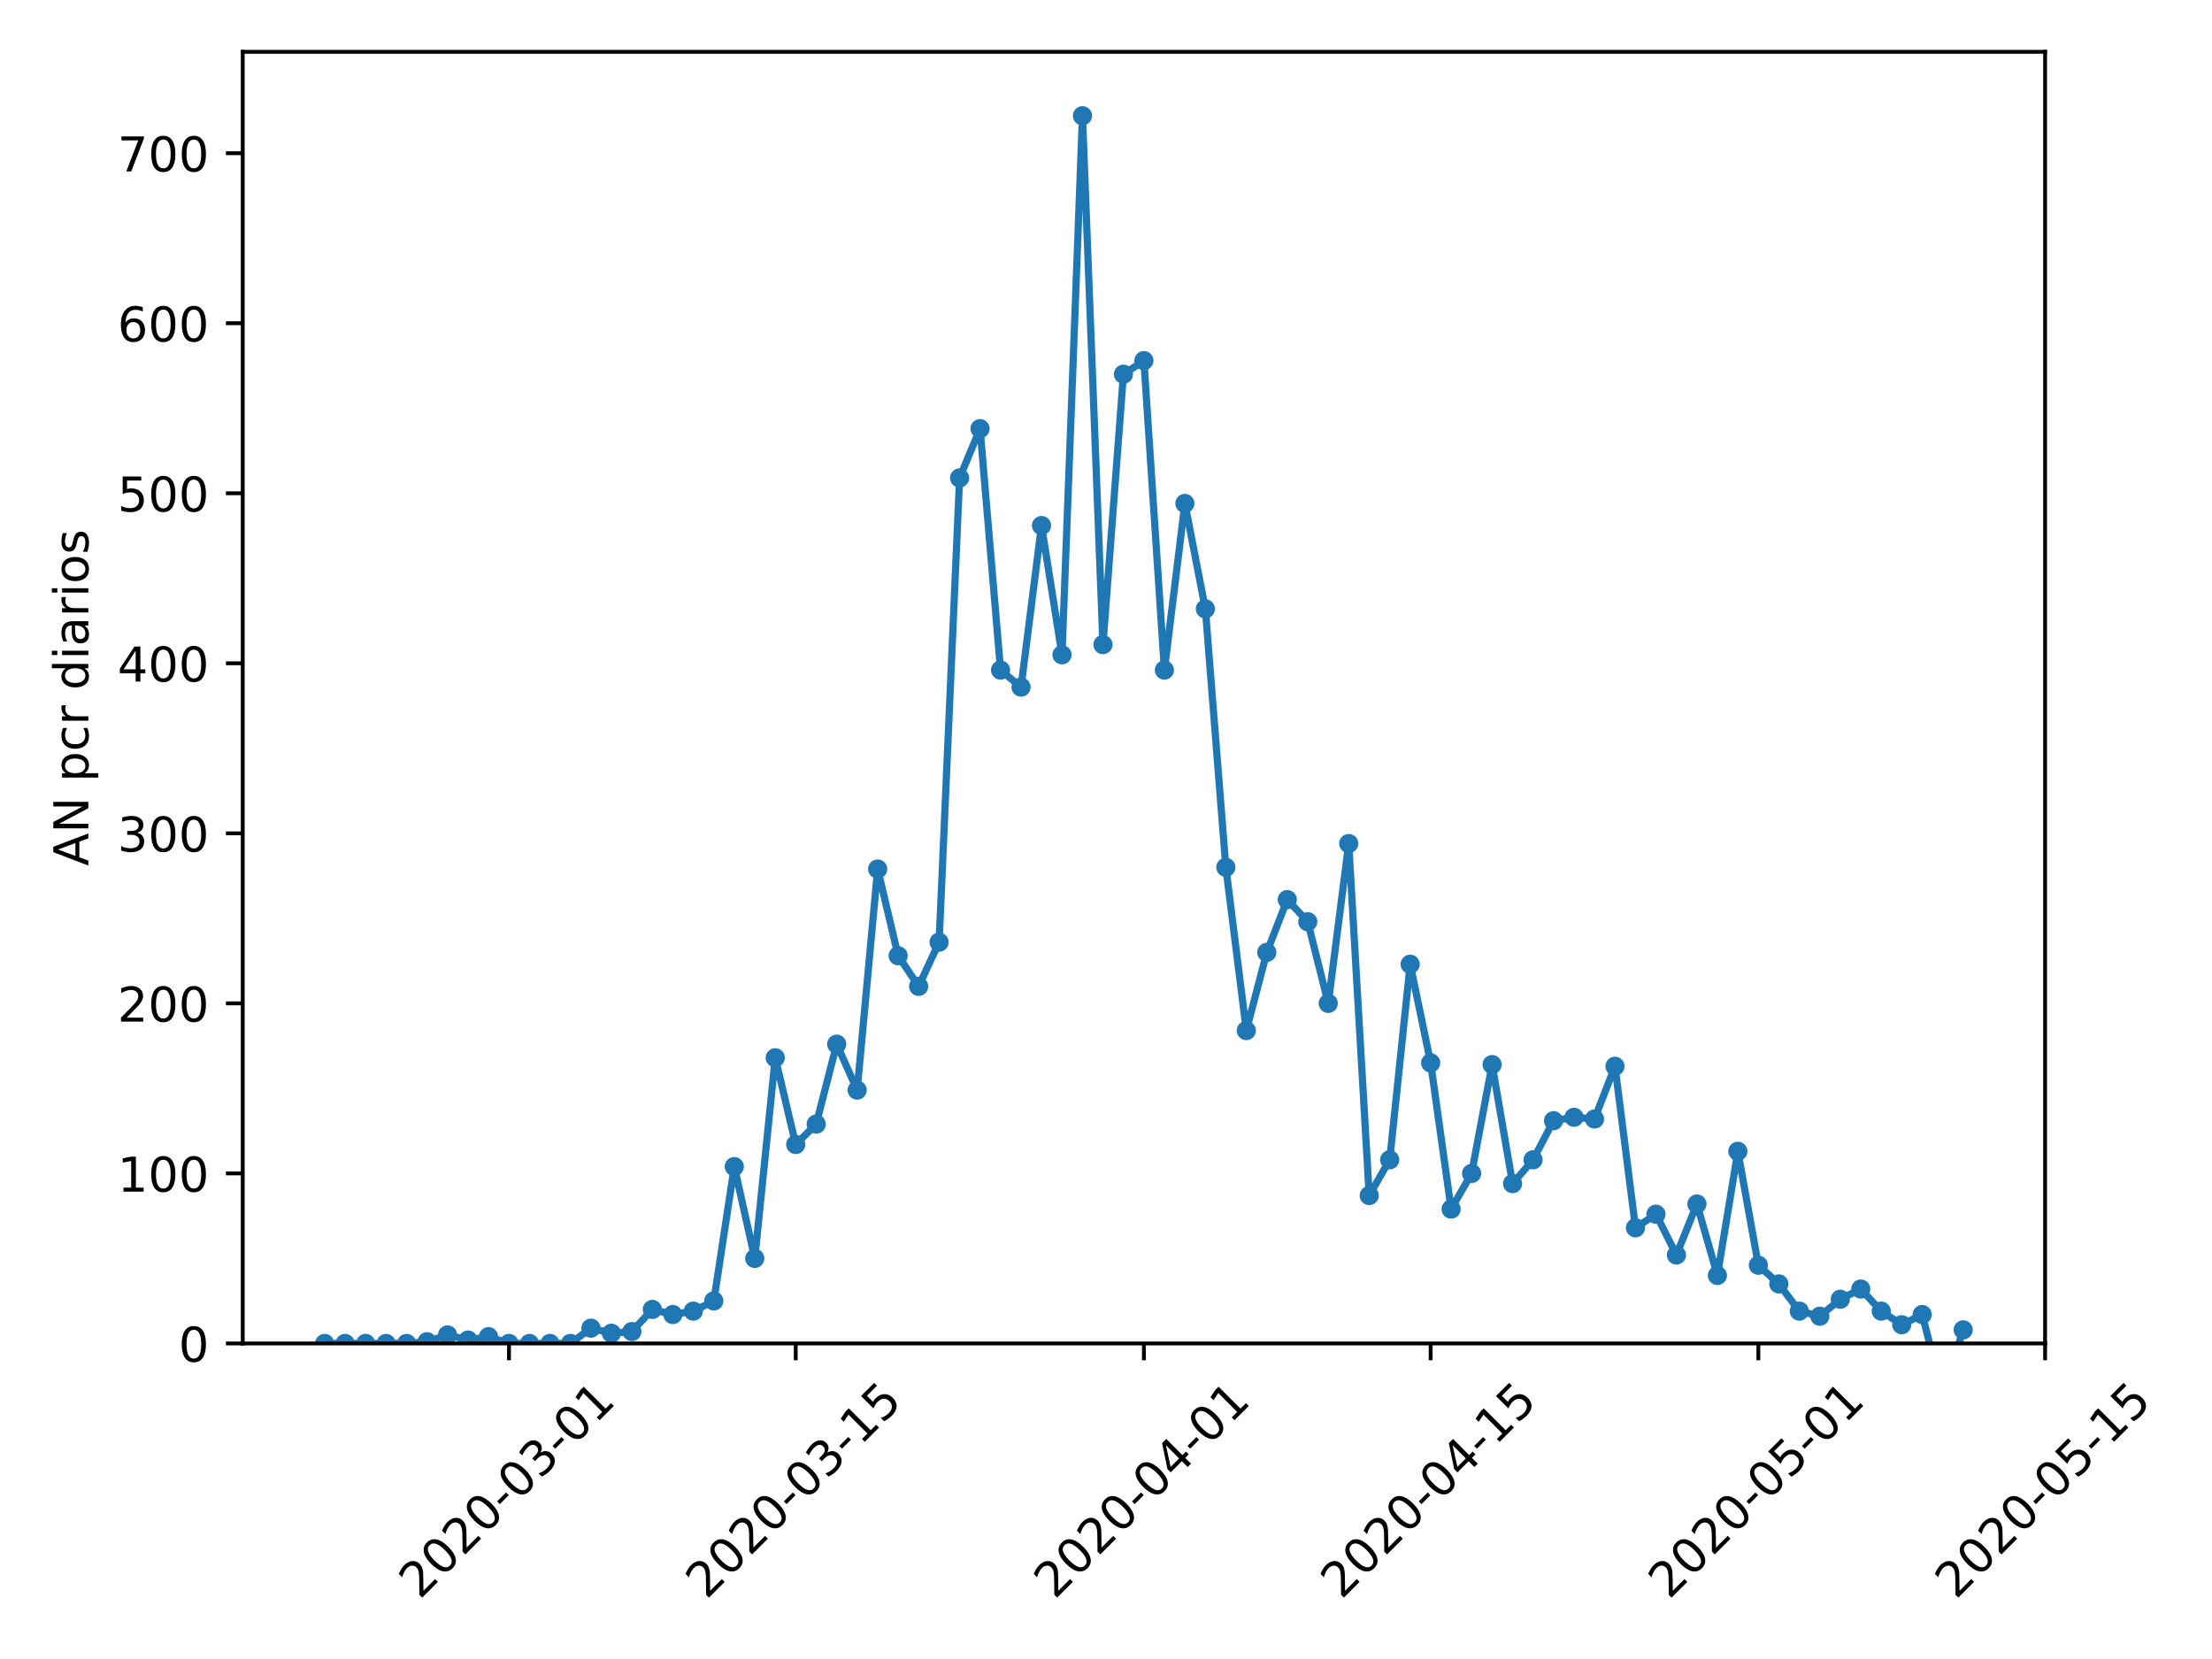 <?xml version="1.0" encoding="utf-8" standalone="no"?>
<!DOCTYPE svg PUBLIC "-//W3C//DTD SVG 1.1//EN"
  "http://www.w3.org/Graphics/SVG/1.1/DTD/svg11.dtd">
<!-- Created with matplotlib (https://matplotlib.org/) -->
<svg height="345.6pt" version="1.1" viewBox="0 0 460.8 345.6" width="460.8pt" xmlns="http://www.w3.org/2000/svg" xmlns:xlink="http://www.w3.org/1999/xlink">
 <defs>
  <style type="text/css">
*{stroke-linecap:butt;stroke-linejoin:round;}
  </style>
 </defs>
 <g id="figure_1">
  <g id="patch_1">
   <path d="M 0 345.6 
L 460.8 345.6 
L 460.8 0 
L 0 0 
z
" style="fill:#ffffff;"/>
  </g>
  <g id="axes_1">
   <g id="patch_2">
    <path d="M 50.566 279.863 
L 426.031 279.863 
L 426.031 10.8 
L 50.566 10.8 
z
" style="fill:#ffffff;"/>
   </g>
   <g id="matplotlib.axis_1">
    <g id="xtick_1">
     <g id="line2d_1">
      <defs>
       <path d="M 0 0 
L 0 3.5 
" id="m7851dada52" style="stroke:#000000;stroke-width:0.8;"/>
      </defs>
      <g>
       <use style="stroke:#000000;stroke-width:0.8;" x="106.032" xlink:href="#m7851dada52" y="279.863"/>
      </g>
     </g>
     <g id="text_1">
      <!-- 2020-03-01 -->
      <defs>
       <path d="M 19.188 8.297 
L 53.609 8.297 
L 53.609 0 
L 7.328 0 
L 7.328 8.297 
Q 12.938 14.109 22.625 23.891 
Q 32.328 33.688 34.812 36.531 
Q 39.547 41.844 41.422 45.531 
Q 43.312 49.219 43.312 52.781 
Q 43.312 58.594 39.234 62.25 
Q 35.156 65.922 28.609 65.922 
Q 23.969 65.922 18.812 64.312 
Q 13.672 62.703 7.812 59.422 
L 7.812 69.391 
Q 13.766 71.781 18.938 73 
Q 24.125 74.219 28.422 74.219 
Q 39.75 74.219 46.484 68.547 
Q 53.219 62.891 53.219 53.422 
Q 53.219 48.922 51.531 44.891 
Q 49.859 40.875 45.406 35.406 
Q 44.188 33.984 37.641 27.219 
Q 31.109 20.453 19.188 8.297 
z
" id="DejaVuSans-50"/>
       <path d="M 31.781 66.406 
Q 24.172 66.406 20.328 58.906 
Q 16.5 51.422 16.5 36.375 
Q 16.5 21.391 20.328 13.891 
Q 24.172 6.391 31.781 6.391 
Q 39.453 6.391 43.281 13.891 
Q 47.125 21.391 47.125 36.375 
Q 47.125 51.422 43.281 58.906 
Q 39.453 66.406 31.781 66.406 
z
M 31.781 74.219 
Q 44.047 74.219 50.516 64.516 
Q 56.984 54.828 56.984 36.375 
Q 56.984 17.969 50.516 8.266 
Q 44.047 -1.422 31.781 -1.422 
Q 19.531 -1.422 13.062 8.266 
Q 6.594 17.969 6.594 36.375 
Q 6.594 54.828 13.062 64.516 
Q 19.531 74.219 31.781 74.219 
z
" id="DejaVuSans-48"/>
       <path d="M 4.891 31.391 
L 31.203 31.391 
L 31.203 23.391 
L 4.891 23.391 
z
" id="DejaVuSans-45"/>
       <path d="M 40.578 39.312 
Q 47.656 37.797 51.625 33 
Q 55.609 28.219 55.609 21.188 
Q 55.609 10.406 48.188 4.484 
Q 40.766 -1.422 27.094 -1.422 
Q 22.516 -1.422 17.656 -0.516 
Q 12.797 0.391 7.625 2.203 
L 7.625 11.719 
Q 11.719 9.328 16.594 8.109 
Q 21.484 6.891 26.812 6.891 
Q 36.078 6.891 40.938 10.547 
Q 45.797 14.203 45.797 21.188 
Q 45.797 27.641 41.281 31.266 
Q 36.766 34.906 28.719 34.906 
L 20.219 34.906 
L 20.219 43.016 
L 29.109 43.016 
Q 36.375 43.016 40.234 45.922 
Q 44.094 48.828 44.094 54.297 
Q 44.094 59.906 40.109 62.906 
Q 36.141 65.922 28.719 65.922 
Q 24.656 65.922 20.016 65.031 
Q 15.375 64.156 9.812 62.312 
L 9.812 71.094 
Q 15.438 72.656 20.344 73.438 
Q 25.25 74.219 29.594 74.219 
Q 40.828 74.219 47.359 69.109 
Q 53.906 64.016 53.906 55.328 
Q 53.906 49.266 50.438 45.094 
Q 46.969 40.922 40.578 39.312 
z
" id="DejaVuSans-51"/>
       <path d="M 12.406 8.297 
L 28.516 8.297 
L 28.516 63.922 
L 10.984 60.406 
L 10.984 69.391 
L 28.422 72.906 
L 38.281 72.906 
L 38.281 8.297 
L 54.391 8.297 
L 54.391 0 
L 12.406 0 
z
" id="DejaVuSans-49"/>
      </defs>
      <g transform="translate(87.436 333.329)rotate(-45)scale(0.1 -0.1)">
       <use xlink:href="#DejaVuSans-50"/>
       <use x="63.623" xlink:href="#DejaVuSans-48"/>
       <use x="127.246" xlink:href="#DejaVuSans-50"/>
       <use x="190.869" xlink:href="#DejaVuSans-48"/>
       <use x="254.492" xlink:href="#DejaVuSans-45"/>
       <use x="290.576" xlink:href="#DejaVuSans-48"/>
       <use x="354.199" xlink:href="#DejaVuSans-51"/>
       <use x="417.822" xlink:href="#DejaVuSans-45"/>
       <use x="453.906" xlink:href="#DejaVuSans-48"/>
       <use x="517.529" xlink:href="#DejaVuSans-49"/>
      </g>
     </g>
    </g>
    <g id="xtick_2">
     <g id="line2d_2">
      <g>
       <use style="stroke:#000000;stroke-width:0.8;" x="165.765" xlink:href="#m7851dada52" y="279.863"/>
      </g>
     </g>
     <g id="text_2">
      <!-- 2020-03-15 -->
      <defs>
       <path d="M 10.797 72.906 
L 49.516 72.906 
L 49.516 64.594 
L 19.828 64.594 
L 19.828 46.734 
Q 21.969 47.469 24.109 47.828 
Q 26.266 48.188 28.422 48.188 
Q 40.625 48.188 47.75 41.5 
Q 54.891 34.812 54.891 23.391 
Q 54.891 11.625 47.562 5.094 
Q 40.234 -1.422 26.906 -1.422 
Q 22.312 -1.422 17.547 -0.641 
Q 12.797 0.141 7.719 1.703 
L 7.719 11.625 
Q 12.109 9.234 16.797 8.062 
Q 21.484 6.891 26.703 6.891 
Q 35.156 6.891 40.078 11.328 
Q 45.016 15.766 45.016 23.391 
Q 45.016 31 40.078 35.438 
Q 35.156 39.891 26.703 39.891 
Q 22.75 39.891 18.812 39.016 
Q 14.891 38.141 10.797 36.281 
z
" id="DejaVuSans-53"/>
      </defs>
      <g transform="translate(147.17 333.329)rotate(-45)scale(0.1 -0.1)">
       <use xlink:href="#DejaVuSans-50"/>
       <use x="63.623" xlink:href="#DejaVuSans-48"/>
       <use x="127.246" xlink:href="#DejaVuSans-50"/>
       <use x="190.869" xlink:href="#DejaVuSans-48"/>
       <use x="254.492" xlink:href="#DejaVuSans-45"/>
       <use x="290.576" xlink:href="#DejaVuSans-48"/>
       <use x="354.199" xlink:href="#DejaVuSans-51"/>
       <use x="417.822" xlink:href="#DejaVuSans-45"/>
       <use x="453.906" xlink:href="#DejaVuSans-49"/>
       <use x="517.529" xlink:href="#DejaVuSans-53"/>
      </g>
     </g>
    </g>
    <g id="xtick_3">
     <g id="line2d_3">
      <g>
       <use style="stroke:#000000;stroke-width:0.8;" x="238.298" xlink:href="#m7851dada52" y="279.863"/>
      </g>
     </g>
     <g id="text_3">
      <!-- 2020-04-01 -->
      <defs>
       <path d="M 37.797 64.312 
L 12.891 25.391 
L 37.797 25.391 
z
M 35.203 72.906 
L 47.609 72.906 
L 47.609 25.391 
L 58.016 25.391 
L 58.016 17.188 
L 47.609 17.188 
L 47.609 0 
L 37.797 0 
L 37.797 17.188 
L 4.891 17.188 
L 4.891 26.703 
z
" id="DejaVuSans-52"/>
      </defs>
      <g transform="translate(219.703 333.329)rotate(-45)scale(0.1 -0.1)">
       <use xlink:href="#DejaVuSans-50"/>
       <use x="63.623" xlink:href="#DejaVuSans-48"/>
       <use x="127.246" xlink:href="#DejaVuSans-50"/>
       <use x="190.869" xlink:href="#DejaVuSans-48"/>
       <use x="254.492" xlink:href="#DejaVuSans-45"/>
       <use x="290.576" xlink:href="#DejaVuSans-48"/>
       <use x="354.199" xlink:href="#DejaVuSans-52"/>
       <use x="417.822" xlink:href="#DejaVuSans-45"/>
       <use x="453.906" xlink:href="#DejaVuSans-48"/>
       <use x="517.529" xlink:href="#DejaVuSans-49"/>
      </g>
     </g>
    </g>
    <g id="xtick_4">
     <g id="line2d_4">
      <g>
       <use style="stroke:#000000;stroke-width:0.8;" x="298.032" xlink:href="#m7851dada52" y="279.863"/>
      </g>
     </g>
     <g id="text_4">
      <!-- 2020-04-15 -->
      <g transform="translate(279.436 333.329)rotate(-45)scale(0.1 -0.1)">
       <use xlink:href="#DejaVuSans-50"/>
       <use x="63.623" xlink:href="#DejaVuSans-48"/>
       <use x="127.246" xlink:href="#DejaVuSans-50"/>
       <use x="190.869" xlink:href="#DejaVuSans-48"/>
       <use x="254.492" xlink:href="#DejaVuSans-45"/>
       <use x="290.576" xlink:href="#DejaVuSans-48"/>
       <use x="354.199" xlink:href="#DejaVuSans-52"/>
       <use x="417.822" xlink:href="#DejaVuSans-45"/>
       <use x="453.906" xlink:href="#DejaVuSans-49"/>
       <use x="517.529" xlink:href="#DejaVuSans-53"/>
      </g>
     </g>
    </g>
    <g id="xtick_5">
     <g id="line2d_5">
      <g>
       <use style="stroke:#000000;stroke-width:0.8;" x="366.298" xlink:href="#m7851dada52" y="279.863"/>
      </g>
     </g>
     <g id="text_5">
      <!-- 2020-05-01 -->
      <g transform="translate(347.702 333.329)rotate(-45)scale(0.1 -0.1)">
       <use xlink:href="#DejaVuSans-50"/>
       <use x="63.623" xlink:href="#DejaVuSans-48"/>
       <use x="127.246" xlink:href="#DejaVuSans-50"/>
       <use x="190.869" xlink:href="#DejaVuSans-48"/>
       <use x="254.492" xlink:href="#DejaVuSans-45"/>
       <use x="290.576" xlink:href="#DejaVuSans-48"/>
       <use x="354.199" xlink:href="#DejaVuSans-53"/>
       <use x="417.822" xlink:href="#DejaVuSans-45"/>
       <use x="453.906" xlink:href="#DejaVuSans-48"/>
       <use x="517.529" xlink:href="#DejaVuSans-49"/>
      </g>
     </g>
    </g>
    <g id="xtick_6">
     <g id="line2d_6">
      <g>
       <use style="stroke:#000000;stroke-width:0.8;" x="426.031" xlink:href="#m7851dada52" y="279.863"/>
      </g>
     </g>
     <g id="text_6">
      <!-- 2020-05-15 -->
      <g transform="translate(407.435 333.329)rotate(-45)scale(0.1 -0.1)">
       <use xlink:href="#DejaVuSans-50"/>
       <use x="63.623" xlink:href="#DejaVuSans-48"/>
       <use x="127.246" xlink:href="#DejaVuSans-50"/>
       <use x="190.869" xlink:href="#DejaVuSans-48"/>
       <use x="254.492" xlink:href="#DejaVuSans-45"/>
       <use x="290.576" xlink:href="#DejaVuSans-48"/>
       <use x="354.199" xlink:href="#DejaVuSans-53"/>
       <use x="417.822" xlink:href="#DejaVuSans-45"/>
       <use x="453.906" xlink:href="#DejaVuSans-49"/>
       <use x="517.529" xlink:href="#DejaVuSans-53"/>
      </g>
     </g>
    </g>
   </g>
   <g id="matplotlib.axis_2">
    <g id="ytick_1">
     <g id="line2d_7">
      <defs>
       <path d="M 0 0 
L -3.5 0 
" id="m561d448c2c" style="stroke:#000000;stroke-width:0.8;"/>
      </defs>
      <g>
       <use style="stroke:#000000;stroke-width:0.8;" x="50.566" xlink:href="#m561d448c2c" y="279.863"/>
      </g>
     </g>
     <g id="text_7">
      <!-- 0 -->
      <g transform="translate(37.203 283.662)scale(0.1 -0.1)">
       <use xlink:href="#DejaVuSans-48"/>
      </g>
     </g>
    </g>
    <g id="ytick_2">
     <g id="line2d_8">
      <g>
       <use style="stroke:#000000;stroke-width:0.8;" x="50.566" xlink:href="#m561d448c2c" y="244.441"/>
      </g>
     </g>
     <g id="text_8">
      <!-- 100 -->
      <g transform="translate(24.478 248.24)scale(0.1 -0.1)">
       <use xlink:href="#DejaVuSans-49"/>
       <use x="63.623" xlink:href="#DejaVuSans-48"/>
       <use x="127.246" xlink:href="#DejaVuSans-48"/>
      </g>
     </g>
    </g>
    <g id="ytick_3">
     <g id="line2d_9">
      <g>
       <use style="stroke:#000000;stroke-width:0.8;" x="50.566" xlink:href="#m561d448c2c" y="209.019"/>
      </g>
     </g>
     <g id="text_9">
      <!-- 200 -->
      <g transform="translate(24.478 212.819)scale(0.1 -0.1)">
       <use xlink:href="#DejaVuSans-50"/>
       <use x="63.623" xlink:href="#DejaVuSans-48"/>
       <use x="127.246" xlink:href="#DejaVuSans-48"/>
      </g>
     </g>
    </g>
    <g id="ytick_4">
     <g id="line2d_10">
      <g>
       <use style="stroke:#000000;stroke-width:0.8;" x="50.566" xlink:href="#m561d448c2c" y="173.598"/>
      </g>
     </g>
     <g id="text_10">
      <!-- 300 -->
      <g transform="translate(24.478 177.397)scale(0.1 -0.1)">
       <use xlink:href="#DejaVuSans-51"/>
       <use x="63.623" xlink:href="#DejaVuSans-48"/>
       <use x="127.246" xlink:href="#DejaVuSans-48"/>
      </g>
     </g>
    </g>
    <g id="ytick_5">
     <g id="line2d_11">
      <g>
       <use style="stroke:#000000;stroke-width:0.8;" x="50.566" xlink:href="#m561d448c2c" y="138.176"/>
      </g>
     </g>
     <g id="text_11">
      <!-- 400 -->
      <g transform="translate(24.478 141.975)scale(0.1 -0.1)">
       <use xlink:href="#DejaVuSans-52"/>
       <use x="63.623" xlink:href="#DejaVuSans-48"/>
       <use x="127.246" xlink:href="#DejaVuSans-48"/>
      </g>
     </g>
    </g>
    <g id="ytick_6">
     <g id="line2d_12">
      <g>
       <use style="stroke:#000000;stroke-width:0.8;" x="50.566" xlink:href="#m561d448c2c" y="102.755"/>
      </g>
     </g>
     <g id="text_12">
      <!-- 500 -->
      <g transform="translate(24.478 106.554)scale(0.1 -0.1)">
       <use xlink:href="#DejaVuSans-53"/>
       <use x="63.623" xlink:href="#DejaVuSans-48"/>
       <use x="127.246" xlink:href="#DejaVuSans-48"/>
      </g>
     </g>
    </g>
    <g id="ytick_7">
     <g id="line2d_13">
      <g>
       <use style="stroke:#000000;stroke-width:0.8;" x="50.566" xlink:href="#m561d448c2c" y="67.333"/>
      </g>
     </g>
     <g id="text_13">
      <!-- 600 -->
      <defs>
       <path d="M 33.016 40.375 
Q 26.375 40.375 22.484 35.828 
Q 18.609 31.297 18.609 23.391 
Q 18.609 15.531 22.484 10.953 
Q 26.375 6.391 33.016 6.391 
Q 39.656 6.391 43.531 10.953 
Q 47.406 15.531 47.406 23.391 
Q 47.406 31.297 43.531 35.828 
Q 39.656 40.375 33.016 40.375 
z
M 52.594 71.297 
L 52.594 62.312 
Q 48.875 64.062 45.094 64.984 
Q 41.312 65.922 37.594 65.922 
Q 27.828 65.922 22.672 59.328 
Q 17.531 52.734 16.797 39.406 
Q 19.672 43.656 24.016 45.922 
Q 28.375 48.188 33.594 48.188 
Q 44.578 48.188 50.953 41.516 
Q 57.328 34.859 57.328 23.391 
Q 57.328 12.156 50.688 5.359 
Q 44.047 -1.422 33.016 -1.422 
Q 20.359 -1.422 13.672 8.266 
Q 6.984 17.969 6.984 36.375 
Q 6.984 53.656 15.188 63.938 
Q 23.391 74.219 37.203 74.219 
Q 40.922 74.219 44.703 73.484 
Q 48.484 72.75 52.594 71.297 
z
" id="DejaVuSans-54"/>
      </defs>
      <g transform="translate(24.478 71.132)scale(0.1 -0.1)">
       <use xlink:href="#DejaVuSans-54"/>
       <use x="63.623" xlink:href="#DejaVuSans-48"/>
       <use x="127.246" xlink:href="#DejaVuSans-48"/>
      </g>
     </g>
    </g>
    <g id="ytick_8">
     <g id="line2d_14">
      <g>
       <use style="stroke:#000000;stroke-width:0.8;" x="50.566" xlink:href="#m561d448c2c" y="31.911"/>
      </g>
     </g>
     <g id="text_14">
      <!-- 700 -->
      <defs>
       <path d="M 8.203 72.906 
L 55.078 72.906 
L 55.078 68.703 
L 28.609 0 
L 18.312 0 
L 43.219 64.594 
L 8.203 64.594 
z
" id="DejaVuSans-55"/>
      </defs>
      <g transform="translate(24.478 35.711)scale(0.1 -0.1)">
       <use xlink:href="#DejaVuSans-55"/>
       <use x="63.623" xlink:href="#DejaVuSans-48"/>
       <use x="127.246" xlink:href="#DejaVuSans-48"/>
      </g>
     </g>
    </g>
    <g id="text_15">
     <!-- AN pcr diarios -->
     <defs>
      <path d="M 34.188 63.188 
L 20.797 26.906 
L 47.609 26.906 
z
M 28.609 72.906 
L 39.797 72.906 
L 67.578 0 
L 57.328 0 
L 50.688 18.703 
L 17.828 18.703 
L 11.188 0 
L 0.781 0 
z
" id="DejaVuSans-65"/>
      <path d="M 9.812 72.906 
L 23.094 72.906 
L 55.422 11.922 
L 55.422 72.906 
L 64.984 72.906 
L 64.984 0 
L 51.703 0 
L 19.391 60.984 
L 19.391 0 
L 9.812 0 
z
" id="DejaVuSans-78"/>
      <path id="DejaVuSans-32"/>
      <path d="M 18.109 8.203 
L 18.109 -20.797 
L 9.078 -20.797 
L 9.078 54.688 
L 18.109 54.688 
L 18.109 46.391 
Q 20.953 51.266 25.266 53.625 
Q 29.594 56 35.594 56 
Q 45.562 56 51.781 48.094 
Q 58.016 40.188 58.016 27.297 
Q 58.016 14.406 51.781 6.484 
Q 45.562 -1.422 35.594 -1.422 
Q 29.594 -1.422 25.266 0.953 
Q 20.953 3.328 18.109 8.203 
z
M 48.688 27.297 
Q 48.688 37.203 44.609 42.844 
Q 40.531 48.484 33.406 48.484 
Q 26.266 48.484 22.188 42.844 
Q 18.109 37.203 18.109 27.297 
Q 18.109 17.391 22.188 11.75 
Q 26.266 6.109 33.406 6.109 
Q 40.531 6.109 44.609 11.75 
Q 48.688 17.391 48.688 27.297 
z
" id="DejaVuSans-112"/>
      <path d="M 48.781 52.594 
L 48.781 44.188 
Q 44.969 46.297 41.141 47.344 
Q 37.312 48.391 33.406 48.391 
Q 24.656 48.391 19.812 42.844 
Q 14.984 37.312 14.984 27.297 
Q 14.984 17.281 19.812 11.734 
Q 24.656 6.203 33.406 6.203 
Q 37.312 6.203 41.141 7.25 
Q 44.969 8.297 48.781 10.406 
L 48.781 2.094 
Q 45.016 0.344 40.984 -0.531 
Q 36.969 -1.422 32.422 -1.422 
Q 20.062 -1.422 12.781 6.344 
Q 5.516 14.109 5.516 27.297 
Q 5.516 40.672 12.859 48.328 
Q 20.219 56 33.016 56 
Q 37.156 56 41.109 55.141 
Q 45.062 54.297 48.781 52.594 
z
" id="DejaVuSans-99"/>
      <path d="M 41.109 46.297 
Q 39.594 47.172 37.812 47.578 
Q 36.031 48 33.891 48 
Q 26.266 48 22.188 43.047 
Q 18.109 38.094 18.109 28.812 
L 18.109 0 
L 9.078 0 
L 9.078 54.688 
L 18.109 54.688 
L 18.109 46.188 
Q 20.953 51.172 25.484 53.578 
Q 30.031 56 36.531 56 
Q 37.453 56 38.578 55.875 
Q 39.703 55.766 41.062 55.516 
z
" id="DejaVuSans-114"/>
      <path d="M 45.406 46.391 
L 45.406 75.984 
L 54.391 75.984 
L 54.391 0 
L 45.406 0 
L 45.406 8.203 
Q 42.578 3.328 38.25 0.953 
Q 33.938 -1.422 27.875 -1.422 
Q 17.969 -1.422 11.734 6.484 
Q 5.516 14.406 5.516 27.297 
Q 5.516 40.188 11.734 48.094 
Q 17.969 56 27.875 56 
Q 33.938 56 38.25 53.625 
Q 42.578 51.266 45.406 46.391 
z
M 14.797 27.297 
Q 14.797 17.391 18.875 11.75 
Q 22.953 6.109 30.078 6.109 
Q 37.203 6.109 41.297 11.75 
Q 45.406 17.391 45.406 27.297 
Q 45.406 37.203 41.297 42.844 
Q 37.203 48.484 30.078 48.484 
Q 22.953 48.484 18.875 42.844 
Q 14.797 37.203 14.797 27.297 
z
" id="DejaVuSans-100"/>
      <path d="M 9.422 54.688 
L 18.406 54.688 
L 18.406 0 
L 9.422 0 
z
M 9.422 75.984 
L 18.406 75.984 
L 18.406 64.594 
L 9.422 64.594 
z
" id="DejaVuSans-105"/>
      <path d="M 34.281 27.484 
Q 23.391 27.484 19.188 25 
Q 14.984 22.516 14.984 16.5 
Q 14.984 11.719 18.141 8.906 
Q 21.297 6.109 26.703 6.109 
Q 34.188 6.109 38.703 11.406 
Q 43.219 16.703 43.219 25.484 
L 43.219 27.484 
z
M 52.203 31.203 
L 52.203 0 
L 43.219 0 
L 43.219 8.297 
Q 40.141 3.328 35.547 0.953 
Q 30.953 -1.422 24.312 -1.422 
Q 15.922 -1.422 10.953 3.297 
Q 6 8.016 6 15.922 
Q 6 25.141 12.172 29.828 
Q 18.359 34.516 30.609 34.516 
L 43.219 34.516 
L 43.219 35.406 
Q 43.219 41.609 39.141 45 
Q 35.062 48.391 27.688 48.391 
Q 23 48.391 18.547 47.266 
Q 14.109 46.141 10.016 43.891 
L 10.016 52.203 
Q 14.938 54.109 19.578 55.047 
Q 24.219 56 28.609 56 
Q 40.484 56 46.344 49.844 
Q 52.203 43.703 52.203 31.203 
z
" id="DejaVuSans-97"/>
      <path d="M 30.609 48.391 
Q 23.391 48.391 19.188 42.75 
Q 14.984 37.109 14.984 27.297 
Q 14.984 17.484 19.156 11.844 
Q 23.344 6.203 30.609 6.203 
Q 37.797 6.203 41.984 11.859 
Q 46.188 17.531 46.188 27.297 
Q 46.188 37.016 41.984 42.703 
Q 37.797 48.391 30.609 48.391 
z
M 30.609 56 
Q 42.328 56 49.016 48.375 
Q 55.719 40.766 55.719 27.297 
Q 55.719 13.875 49.016 6.219 
Q 42.328 -1.422 30.609 -1.422 
Q 18.844 -1.422 12.172 6.219 
Q 5.516 13.875 5.516 27.297 
Q 5.516 40.766 12.172 48.375 
Q 18.844 56 30.609 56 
z
" id="DejaVuSans-111"/>
      <path d="M 44.281 53.078 
L 44.281 44.578 
Q 40.484 46.531 36.375 47.5 
Q 32.281 48.484 27.875 48.484 
Q 21.188 48.484 17.844 46.438 
Q 14.5 44.391 14.5 40.281 
Q 14.5 37.156 16.891 35.375 
Q 19.281 33.594 26.516 31.984 
L 29.594 31.297 
Q 39.156 29.25 43.188 25.516 
Q 47.219 21.781 47.219 15.094 
Q 47.219 7.469 41.188 3.016 
Q 35.156 -1.422 24.609 -1.422 
Q 20.219 -1.422 15.453 -0.562 
Q 10.688 0.297 5.422 2 
L 5.422 11.281 
Q 10.406 8.688 15.234 7.391 
Q 20.062 6.109 24.812 6.109 
Q 31.156 6.109 34.562 8.281 
Q 37.984 10.453 37.984 14.406 
Q 37.984 18.062 35.516 20.016 
Q 33.062 21.969 24.703 23.781 
L 21.578 24.516 
Q 13.234 26.266 9.516 29.906 
Q 5.812 33.547 5.812 39.891 
Q 5.812 47.609 11.281 51.797 
Q 16.75 56 26.812 56 
Q 31.781 56 36.172 55.266 
Q 40.578 54.547 44.281 53.078 
z
" id="DejaVuSans-115"/>
     </defs>
     <g transform="translate(18.398 180.385)rotate(-90)scale(0.1 -0.1)">
      <use xlink:href="#DejaVuSans-65"/>
      <use x="68.408" xlink:href="#DejaVuSans-78"/>
      <use x="143.213" xlink:href="#DejaVuSans-32"/>
      <use x="175" xlink:href="#DejaVuSans-112"/>
      <use x="238.477" xlink:href="#DejaVuSans-99"/>
      <use x="293.457" xlink:href="#DejaVuSans-114"/>
      <use x="334.57" xlink:href="#DejaVuSans-32"/>
      <use x="366.357" xlink:href="#DejaVuSans-100"/>
      <use x="429.834" xlink:href="#DejaVuSans-105"/>
      <use x="457.617" xlink:href="#DejaVuSans-97"/>
      <use x="518.896" xlink:href="#DejaVuSans-114"/>
      <use x="560.01" xlink:href="#DejaVuSans-105"/>
      <use x="587.793" xlink:href="#DejaVuSans-111"/>
      <use x="648.975" xlink:href="#DejaVuSans-115"/>
     </g>
    </g>
   </g>
   <g id="line2d_15">
    <path clip-path="url(#p42b2121a5e)" d="M 67.632 279.863 
L 71.899 279.863 
L 76.166 279.863 
L 80.432 279.863 
L 84.699 279.863 
L 88.966 279.508 
L 93.232 278.091 
L 97.499 279.154 
L 101.765 278.446 
L 106.032 279.863 
L 110.299 279.863 
L 114.565 279.863 
L 118.832 279.863 
L 123.099 276.675 
L 127.365 277.737 
L 131.632 277.383 
L 135.899 272.778 
L 140.165 273.841 
L 144.432 273.132 
L 148.699 271.007 
L 152.965 243.024 
L 157.232 262.152 
L 161.499 220.354 
L 165.765 238.419 
L 170.032 234.169 
L 174.299 217.521 
L 178.565 227.084 
L 182.832 181.036 
L 187.099 199.101 
L 191.365 205.477 
L 195.632 196.268 
L 199.899 99.567 
L 204.165 89.294 
L 208.432 139.593 
L 212.699 143.135 
L 216.965 109.485 
L 221.232 136.405 
L 225.498 24.119 
L 229.765 134.28 
L 234.032 77.959 
L 238.298 75.126 
L 242.565 139.593 
L 246.832 104.88 
L 251.098 126.841 
L 255.365 180.682 
L 259.632 214.687 
L 263.898 198.393 
L 268.165 187.412 
L 272.432 192.017 
L 276.698 209.019 
L 280.965 175.723 
L 285.232 249.046 
L 289.498 241.607 
L 293.765 200.872 
L 298.032 221.417 
L 302.298 251.88 
L 306.565 244.441 
L 310.832 221.771 
L 315.098 246.566 
L 319.365 241.607 
L 323.632 233.46 
L 327.898 232.752 
L 332.165 233.106 
L 336.432 222.125 
L 340.698 255.776 
L 344.965 252.942 
L 349.231 261.443 
L 353.498 250.817 
L 357.765 265.694 
L 362.031 239.836 
L 366.298 263.569 
L 370.565 267.465 
L 374.831 273.132 
L 379.098 274.195 
L 383.365 270.653 
L 387.631 268.528 
L 391.898 273.132 
L 396.165 275.966 
L 400.431 273.841 
L 404.698 290.489 
L 408.965 277.029 
" style="fill:none;stroke:#1f77b4;stroke-linecap:square;stroke-width:1.5;"/>
    <defs>
     <path d="M 0 1.5 
C 0.398 1.5 0.779 1.342 1.061 1.061 
C 1.342 0.779 1.5 0.398 1.5 0 
C 1.5 -0.398 1.342 -0.779 1.061 -1.061 
C 0.779 -1.342 0.398 -1.5 0 -1.5 
C -0.398 -1.5 -0.779 -1.342 -1.061 -1.061 
C -1.342 -0.779 -1.5 -0.398 -1.5 0 
C -1.5 0.398 -1.342 0.779 -1.061 1.061 
C -0.779 1.342 -0.398 1.5 0 1.5 
z
" id="m9dd6aad50b" style="stroke:#1f77b4;"/>
    </defs>
    <g clip-path="url(#p42b2121a5e)">
     <use style="fill:#1f77b4;stroke:#1f77b4;" x="67.632" xlink:href="#m9dd6aad50b" y="279.863"/>
     <use style="fill:#1f77b4;stroke:#1f77b4;" x="71.899" xlink:href="#m9dd6aad50b" y="279.863"/>
     <use style="fill:#1f77b4;stroke:#1f77b4;" x="76.166" xlink:href="#m9dd6aad50b" y="279.863"/>
     <use style="fill:#1f77b4;stroke:#1f77b4;" x="80.432" xlink:href="#m9dd6aad50b" y="279.863"/>
     <use style="fill:#1f77b4;stroke:#1f77b4;" x="84.699" xlink:href="#m9dd6aad50b" y="279.863"/>
     <use style="fill:#1f77b4;stroke:#1f77b4;" x="88.966" xlink:href="#m9dd6aad50b" y="279.508"/>
     <use style="fill:#1f77b4;stroke:#1f77b4;" x="93.232" xlink:href="#m9dd6aad50b" y="278.091"/>
     <use style="fill:#1f77b4;stroke:#1f77b4;" x="97.499" xlink:href="#m9dd6aad50b" y="279.154"/>
     <use style="fill:#1f77b4;stroke:#1f77b4;" x="101.765" xlink:href="#m9dd6aad50b" y="278.446"/>
     <use style="fill:#1f77b4;stroke:#1f77b4;" x="106.032" xlink:href="#m9dd6aad50b" y="279.863"/>
     <use style="fill:#1f77b4;stroke:#1f77b4;" x="110.299" xlink:href="#m9dd6aad50b" y="279.863"/>
     <use style="fill:#1f77b4;stroke:#1f77b4;" x="114.565" xlink:href="#m9dd6aad50b" y="279.863"/>
     <use style="fill:#1f77b4;stroke:#1f77b4;" x="118.832" xlink:href="#m9dd6aad50b" y="279.863"/>
     <use style="fill:#1f77b4;stroke:#1f77b4;" x="123.099" xlink:href="#m9dd6aad50b" y="276.675"/>
     <use style="fill:#1f77b4;stroke:#1f77b4;" x="127.365" xlink:href="#m9dd6aad50b" y="277.737"/>
     <use style="fill:#1f77b4;stroke:#1f77b4;" x="131.632" xlink:href="#m9dd6aad50b" y="277.383"/>
     <use style="fill:#1f77b4;stroke:#1f77b4;" x="135.899" xlink:href="#m9dd6aad50b" y="272.778"/>
     <use style="fill:#1f77b4;stroke:#1f77b4;" x="140.165" xlink:href="#m9dd6aad50b" y="273.841"/>
     <use style="fill:#1f77b4;stroke:#1f77b4;" x="144.432" xlink:href="#m9dd6aad50b" y="273.132"/>
     <use style="fill:#1f77b4;stroke:#1f77b4;" x="148.699" xlink:href="#m9dd6aad50b" y="271.007"/>
     <use style="fill:#1f77b4;stroke:#1f77b4;" x="152.965" xlink:href="#m9dd6aad50b" y="243.024"/>
     <use style="fill:#1f77b4;stroke:#1f77b4;" x="157.232" xlink:href="#m9dd6aad50b" y="262.152"/>
     <use style="fill:#1f77b4;stroke:#1f77b4;" x="161.499" xlink:href="#m9dd6aad50b" y="220.354"/>
     <use style="fill:#1f77b4;stroke:#1f77b4;" x="165.765" xlink:href="#m9dd6aad50b" y="238.419"/>
     <use style="fill:#1f77b4;stroke:#1f77b4;" x="170.032" xlink:href="#m9dd6aad50b" y="234.169"/>
     <use style="fill:#1f77b4;stroke:#1f77b4;" x="174.299" xlink:href="#m9dd6aad50b" y="217.521"/>
     <use style="fill:#1f77b4;stroke:#1f77b4;" x="178.565" xlink:href="#m9dd6aad50b" y="227.084"/>
     <use style="fill:#1f77b4;stroke:#1f77b4;" x="182.832" xlink:href="#m9dd6aad50b" y="181.036"/>
     <use style="fill:#1f77b4;stroke:#1f77b4;" x="187.099" xlink:href="#m9dd6aad50b" y="199.101"/>
     <use style="fill:#1f77b4;stroke:#1f77b4;" x="191.365" xlink:href="#m9dd6aad50b" y="205.477"/>
     <use style="fill:#1f77b4;stroke:#1f77b4;" x="195.632" xlink:href="#m9dd6aad50b" y="196.268"/>
     <use style="fill:#1f77b4;stroke:#1f77b4;" x="199.899" xlink:href="#m9dd6aad50b" y="99.567"/>
     <use style="fill:#1f77b4;stroke:#1f77b4;" x="204.165" xlink:href="#m9dd6aad50b" y="89.294"/>
     <use style="fill:#1f77b4;stroke:#1f77b4;" x="208.432" xlink:href="#m9dd6aad50b" y="139.593"/>
     <use style="fill:#1f77b4;stroke:#1f77b4;" x="212.699" xlink:href="#m9dd6aad50b" y="143.135"/>
     <use style="fill:#1f77b4;stroke:#1f77b4;" x="216.965" xlink:href="#m9dd6aad50b" y="109.485"/>
     <use style="fill:#1f77b4;stroke:#1f77b4;" x="221.232" xlink:href="#m9dd6aad50b" y="136.405"/>
     <use style="fill:#1f77b4;stroke:#1f77b4;" x="225.498" xlink:href="#m9dd6aad50b" y="24.119"/>
     <use style="fill:#1f77b4;stroke:#1f77b4;" x="229.765" xlink:href="#m9dd6aad50b" y="134.28"/>
     <use style="fill:#1f77b4;stroke:#1f77b4;" x="234.032" xlink:href="#m9dd6aad50b" y="77.959"/>
     <use style="fill:#1f77b4;stroke:#1f77b4;" x="238.298" xlink:href="#m9dd6aad50b" y="75.126"/>
     <use style="fill:#1f77b4;stroke:#1f77b4;" x="242.565" xlink:href="#m9dd6aad50b" y="139.593"/>
     <use style="fill:#1f77b4;stroke:#1f77b4;" x="246.832" xlink:href="#m9dd6aad50b" y="104.88"/>
     <use style="fill:#1f77b4;stroke:#1f77b4;" x="251.098" xlink:href="#m9dd6aad50b" y="126.841"/>
     <use style="fill:#1f77b4;stroke:#1f77b4;" x="255.365" xlink:href="#m9dd6aad50b" y="180.682"/>
     <use style="fill:#1f77b4;stroke:#1f77b4;" x="259.632" xlink:href="#m9dd6aad50b" y="214.687"/>
     <use style="fill:#1f77b4;stroke:#1f77b4;" x="263.898" xlink:href="#m9dd6aad50b" y="198.393"/>
     <use style="fill:#1f77b4;stroke:#1f77b4;" x="268.165" xlink:href="#m9dd6aad50b" y="187.412"/>
     <use style="fill:#1f77b4;stroke:#1f77b4;" x="272.432" xlink:href="#m9dd6aad50b" y="192.017"/>
     <use style="fill:#1f77b4;stroke:#1f77b4;" x="276.698" xlink:href="#m9dd6aad50b" y="209.019"/>
     <use style="fill:#1f77b4;stroke:#1f77b4;" x="280.965" xlink:href="#m9dd6aad50b" y="175.723"/>
     <use style="fill:#1f77b4;stroke:#1f77b4;" x="285.232" xlink:href="#m9dd6aad50b" y="249.046"/>
     <use style="fill:#1f77b4;stroke:#1f77b4;" x="289.498" xlink:href="#m9dd6aad50b" y="241.607"/>
     <use style="fill:#1f77b4;stroke:#1f77b4;" x="293.765" xlink:href="#m9dd6aad50b" y="200.872"/>
     <use style="fill:#1f77b4;stroke:#1f77b4;" x="298.032" xlink:href="#m9dd6aad50b" y="221.417"/>
     <use style="fill:#1f77b4;stroke:#1f77b4;" x="302.298" xlink:href="#m9dd6aad50b" y="251.88"/>
     <use style="fill:#1f77b4;stroke:#1f77b4;" x="306.565" xlink:href="#m9dd6aad50b" y="244.441"/>
     <use style="fill:#1f77b4;stroke:#1f77b4;" x="310.832" xlink:href="#m9dd6aad50b" y="221.771"/>
     <use style="fill:#1f77b4;stroke:#1f77b4;" x="315.098" xlink:href="#m9dd6aad50b" y="246.566"/>
     <use style="fill:#1f77b4;stroke:#1f77b4;" x="319.365" xlink:href="#m9dd6aad50b" y="241.607"/>
     <use style="fill:#1f77b4;stroke:#1f77b4;" x="323.632" xlink:href="#m9dd6aad50b" y="233.46"/>
     <use style="fill:#1f77b4;stroke:#1f77b4;" x="327.898" xlink:href="#m9dd6aad50b" y="232.752"/>
     <use style="fill:#1f77b4;stroke:#1f77b4;" x="332.165" xlink:href="#m9dd6aad50b" y="233.106"/>
     <use style="fill:#1f77b4;stroke:#1f77b4;" x="336.432" xlink:href="#m9dd6aad50b" y="222.125"/>
     <use style="fill:#1f77b4;stroke:#1f77b4;" x="340.698" xlink:href="#m9dd6aad50b" y="255.776"/>
     <use style="fill:#1f77b4;stroke:#1f77b4;" x="344.965" xlink:href="#m9dd6aad50b" y="252.942"/>
     <use style="fill:#1f77b4;stroke:#1f77b4;" x="349.231" xlink:href="#m9dd6aad50b" y="261.443"/>
     <use style="fill:#1f77b4;stroke:#1f77b4;" x="353.498" xlink:href="#m9dd6aad50b" y="250.817"/>
     <use style="fill:#1f77b4;stroke:#1f77b4;" x="357.765" xlink:href="#m9dd6aad50b" y="265.694"/>
     <use style="fill:#1f77b4;stroke:#1f77b4;" x="362.031" xlink:href="#m9dd6aad50b" y="239.836"/>
     <use style="fill:#1f77b4;stroke:#1f77b4;" x="366.298" xlink:href="#m9dd6aad50b" y="263.569"/>
     <use style="fill:#1f77b4;stroke:#1f77b4;" x="370.565" xlink:href="#m9dd6aad50b" y="267.465"/>
     <use style="fill:#1f77b4;stroke:#1f77b4;" x="374.831" xlink:href="#m9dd6aad50b" y="273.132"/>
     <use style="fill:#1f77b4;stroke:#1f77b4;" x="379.098" xlink:href="#m9dd6aad50b" y="274.195"/>
     <use style="fill:#1f77b4;stroke:#1f77b4;" x="383.365" xlink:href="#m9dd6aad50b" y="270.653"/>
     <use style="fill:#1f77b4;stroke:#1f77b4;" x="387.631" xlink:href="#m9dd6aad50b" y="268.528"/>
     <use style="fill:#1f77b4;stroke:#1f77b4;" x="391.898" xlink:href="#m9dd6aad50b" y="273.132"/>
     <use style="fill:#1f77b4;stroke:#1f77b4;" x="396.165" xlink:href="#m9dd6aad50b" y="275.966"/>
     <use style="fill:#1f77b4;stroke:#1f77b4;" x="400.431" xlink:href="#m9dd6aad50b" y="273.841"/>
     <use style="fill:#1f77b4;stroke:#1f77b4;" x="404.698" xlink:href="#m9dd6aad50b" y="290.489"/>
     <use style="fill:#1f77b4;stroke:#1f77b4;" x="408.965" xlink:href="#m9dd6aad50b" y="277.029"/>
    </g>
   </g>
   <g id="patch_3">
    <path d="M 50.566 279.863 
L 50.566 10.8 
" style="fill:none;stroke:#000000;stroke-linecap:square;stroke-linejoin:miter;stroke-width:0.8;"/>
   </g>
   <g id="patch_4">
    <path d="M 426.031 279.863 
L 426.031 10.8 
" style="fill:none;stroke:#000000;stroke-linecap:square;stroke-linejoin:miter;stroke-width:0.8;"/>
   </g>
   <g id="patch_5">
    <path d="M 50.566 279.863 
L 426.031 279.863 
" style="fill:none;stroke:#000000;stroke-linecap:square;stroke-linejoin:miter;stroke-width:0.8;"/>
   </g>
   <g id="patch_6">
    <path d="M 50.566 10.8 
L 426.031 10.8 
" style="fill:none;stroke:#000000;stroke-linecap:square;stroke-linejoin:miter;stroke-width:0.8;"/>
   </g>
  </g>
 </g>
 <defs>
  <clipPath id="p42b2121a5e">
   <rect height="269.063" width="375.466" x="50.566" y="10.8"/>
  </clipPath>
 </defs>
</svg>
